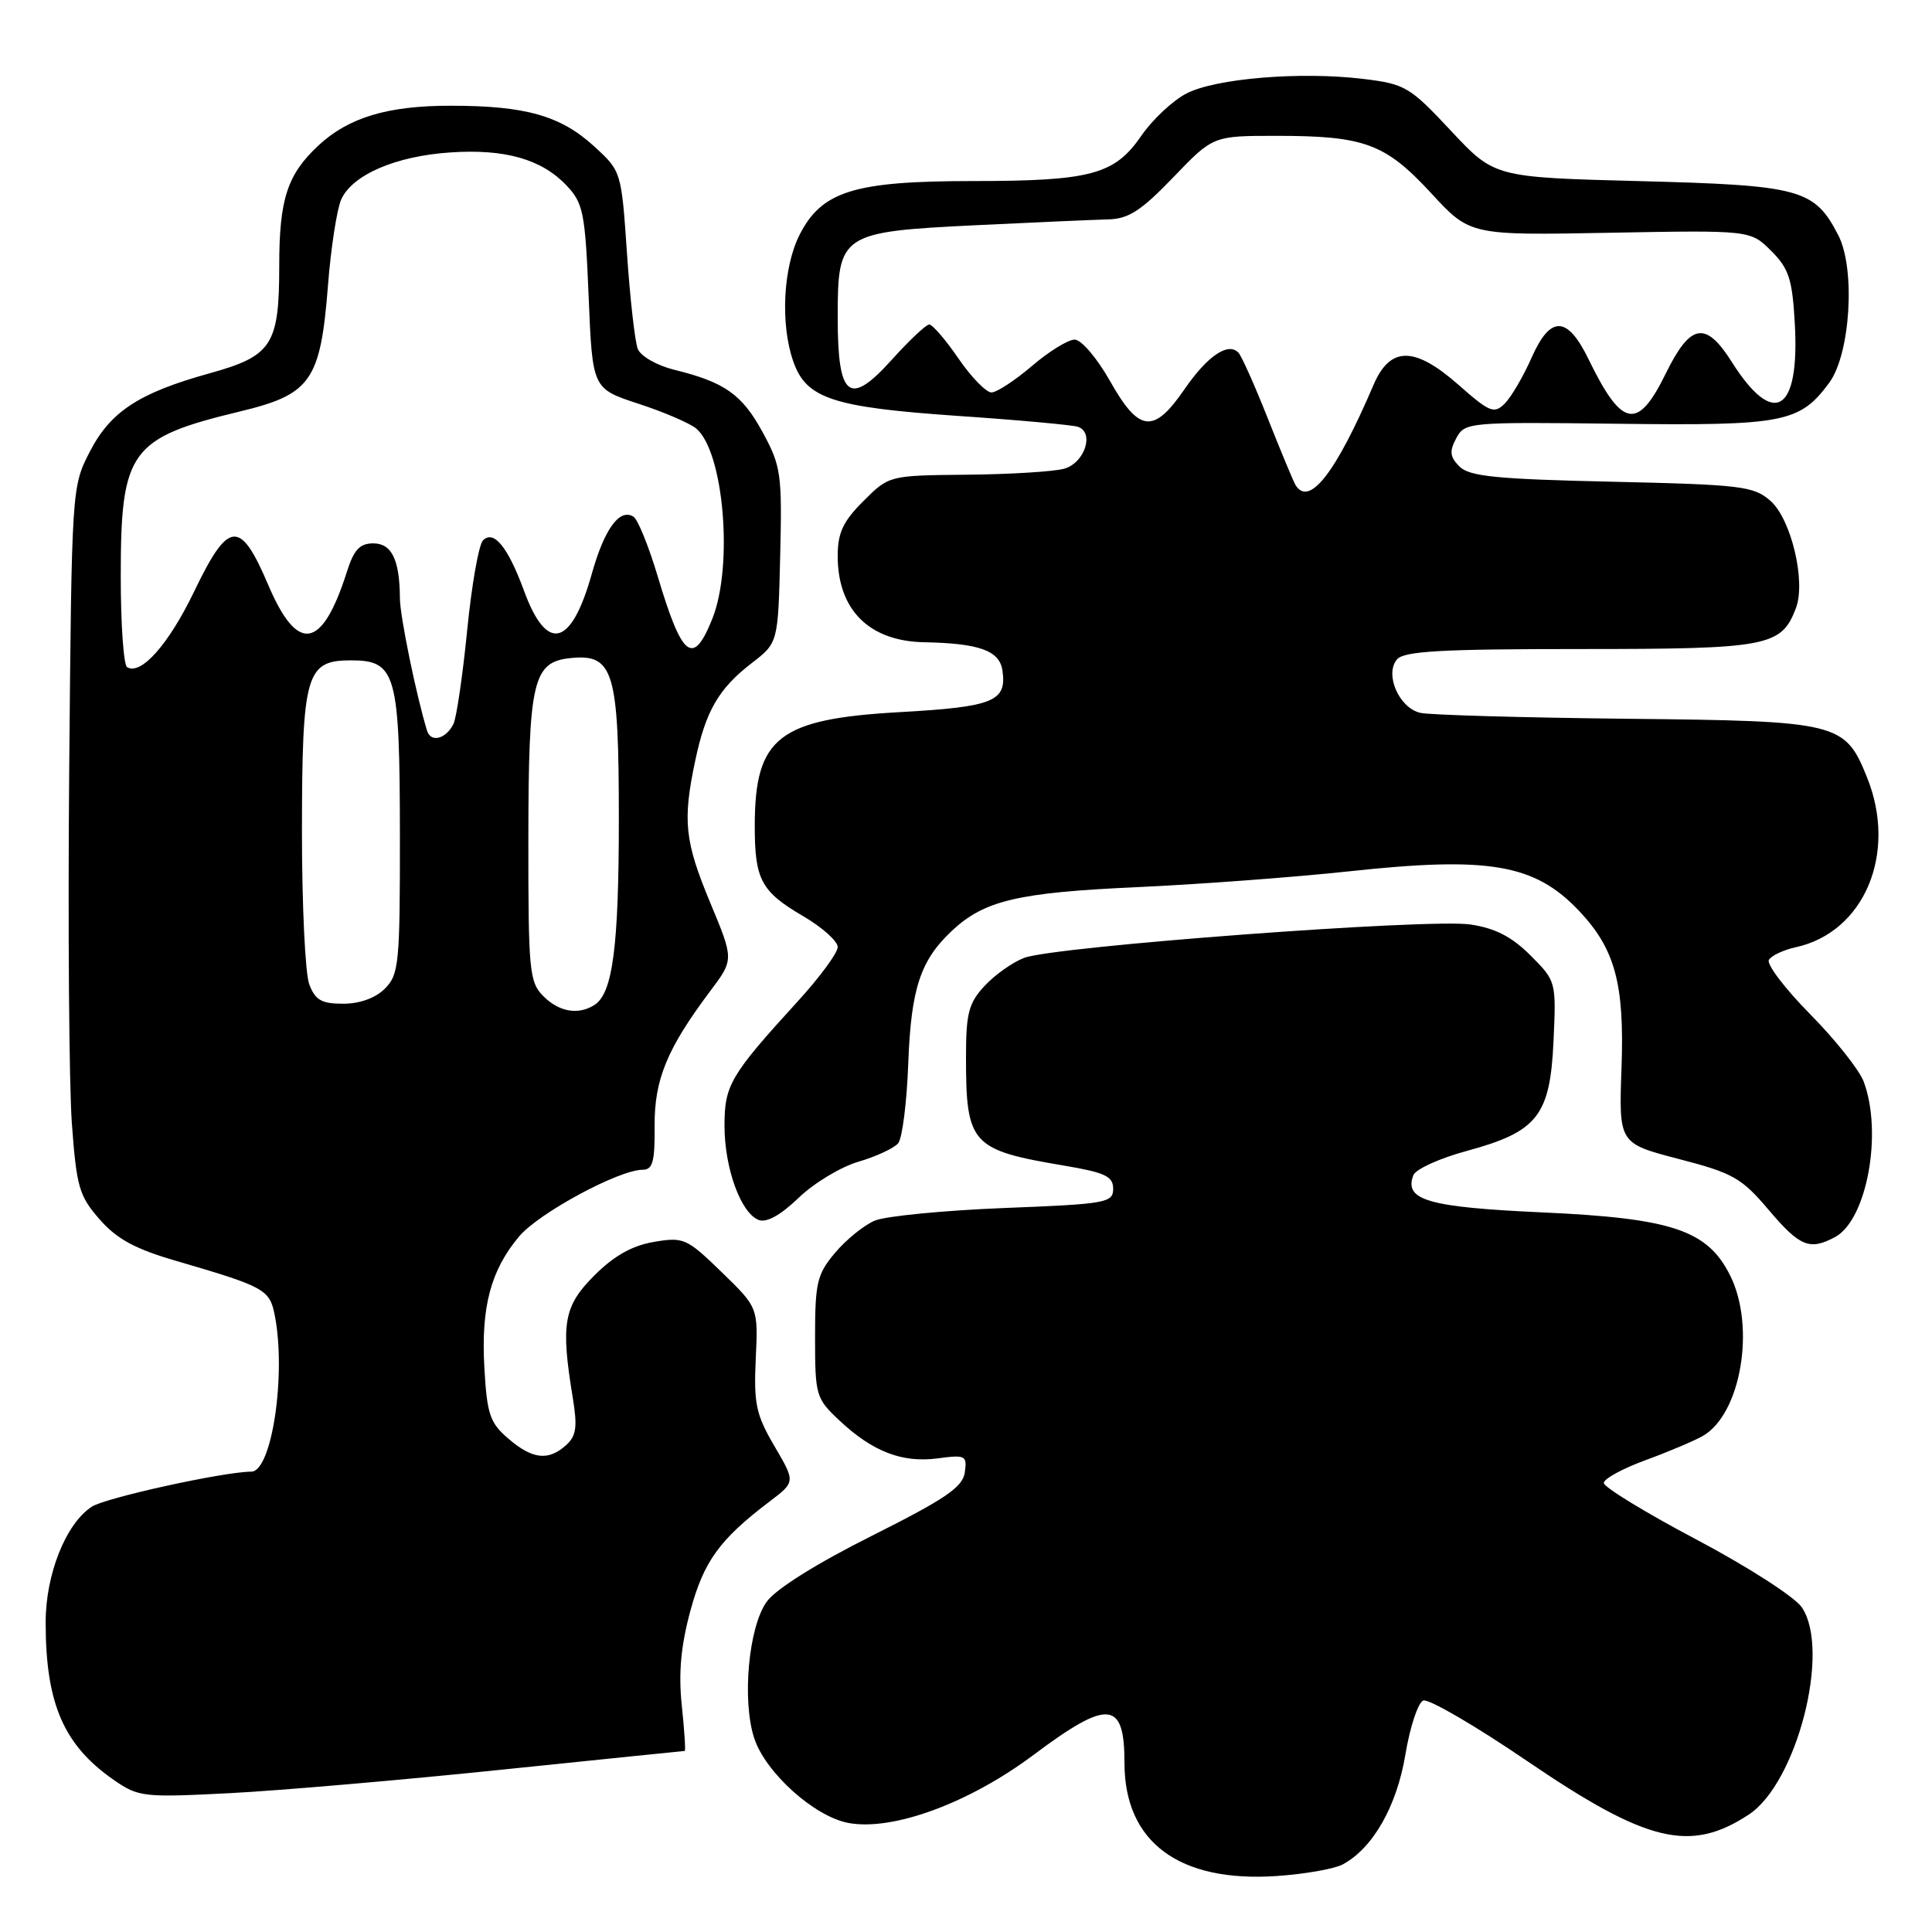 <?xml version="1.0" encoding="UTF-8" standalone="no"?>
<!DOCTYPE svg PUBLIC "-//W3C//DTD SVG 1.1//EN" "http://www.w3.org/Graphics/SVG/1.1/DTD/svg11.dtd" >
<svg xmlns="http://www.w3.org/2000/svg" xmlns:xlink="http://www.w3.org/1999/xlink" version="1.1" viewBox="0 0 256 256">
 <g >
 <path fill="currentColor"
d=" M 177.91 247.05 C 181.91 244.91 185.08 239.35 186.22 232.49 C 186.83 228.82 187.90 225.59 188.59 225.33 C 189.29 225.06 195.49 228.67 202.36 233.35 C 218.24 244.16 223.95 245.54 231.71 240.45 C 238.10 236.27 242.61 218.67 238.75 212.98 C 237.83 211.61 231.54 207.57 224.79 204.00 C 218.03 200.43 212.51 197.05 212.51 196.50 C 212.52 195.95 214.99 194.60 218.01 193.49 C 221.03 192.39 224.45 190.94 225.62 190.28 C 230.68 187.39 232.66 175.82 229.25 169.00 C 226.25 163.00 221.57 161.43 204.39 160.65 C 189.21 159.96 186.01 159.03 187.28 155.71 C 187.59 154.92 190.78 153.47 194.37 152.50 C 203.73 149.96 205.40 147.85 205.85 137.93 C 206.21 130.06 206.19 129.99 202.80 126.60 C 200.32 124.12 198.13 122.99 194.84 122.50 C 189.41 121.68 139.70 125.40 135.71 126.92 C 134.18 127.50 131.82 129.17 130.46 130.64 C 128.35 132.92 128.00 134.25 128.00 140.08 C 128.00 151.62 128.69 152.38 141.00 154.45 C 146.44 155.37 147.50 155.87 147.50 157.52 C 147.50 159.38 146.58 159.54 133.00 160.07 C 125.03 160.39 117.34 161.14 115.91 161.74 C 114.49 162.34 112.13 164.25 110.66 165.99 C 108.26 168.84 108.00 169.95 108.00 177.18 C 108.00 184.93 108.11 185.30 111.25 188.24 C 115.64 192.36 119.57 193.87 124.26 193.24 C 127.94 192.75 128.16 192.86 127.84 195.11 C 127.56 197.06 125.28 198.61 115.53 203.50 C 108.18 207.18 102.79 210.56 101.59 212.24 C 99.18 215.60 98.30 225.34 99.94 230.33 C 101.45 234.90 107.90 240.70 112.41 241.55 C 118.28 242.65 128.40 238.93 136.94 232.54 C 146.87 225.11 149.00 225.30 149.00 233.61 C 149.00 244.10 156.24 249.47 169.20 248.58 C 172.88 248.33 176.80 247.64 177.91 247.05 Z  M 66.50 234.49 C 79.70 233.13 90.61 232.01 90.73 232.01 C 90.86 232.00 90.69 229.29 90.34 225.98 C 89.89 221.69 90.22 218.10 91.47 213.47 C 93.26 206.86 95.34 203.99 102.01 198.93 C 105.40 196.36 105.40 196.36 102.61 191.61 C 100.17 187.44 99.87 186.00 100.14 180.06 C 100.46 173.26 100.46 173.26 95.62 168.56 C 91.00 164.08 90.59 163.89 86.64 164.56 C 83.76 165.05 81.36 166.40 78.75 169.01 C 74.68 173.08 74.28 175.39 75.90 185.24 C 76.53 189.08 76.36 190.27 75.01 191.49 C 72.66 193.61 70.55 193.37 67.35 190.62 C 64.91 188.53 64.53 187.40 64.18 181.21 C 63.73 173.18 65.02 168.32 68.79 163.83 C 71.40 160.73 82.01 155.00 85.15 155.00 C 86.49 155.00 86.78 153.94 86.74 149.25 C 86.69 143.06 88.38 138.96 94.11 131.32 C 97.25 127.15 97.25 127.15 94.12 119.64 C 90.72 111.46 90.43 108.79 92.12 100.80 C 93.51 94.20 95.23 91.23 99.64 87.84 C 103.10 85.17 103.10 85.17 103.38 73.62 C 103.64 62.82 103.49 61.76 101.08 57.32 C 98.34 52.27 96.04 50.64 89.35 49.00 C 87.05 48.43 84.90 47.20 84.51 46.24 C 84.13 45.28 83.49 39.59 83.08 33.60 C 82.34 22.74 82.33 22.69 78.76 19.42 C 74.30 15.33 69.66 14.01 59.72 14.01 C 51.37 14.00 46.16 15.57 42.17 19.30 C 38.06 23.14 37.00 26.40 37.00 35.23 C 37.00 45.70 36.05 47.17 27.79 49.46 C 18.42 52.06 14.65 54.52 11.90 59.85 C 9.51 64.48 9.50 64.68 9.17 102.00 C 8.99 122.62 9.15 143.70 9.52 148.83 C 10.14 157.29 10.48 158.47 13.21 161.58 C 15.49 164.19 17.92 165.50 23.36 167.08 C 35.02 170.48 35.72 170.86 36.39 174.20 C 37.96 182.03 36.03 194.99 33.30 195.00 C 29.63 195.02 14.01 198.45 12.17 199.64 C 8.73 201.87 6.04 208.61 6.05 215.00 C 6.05 225.74 8.44 231.25 15.09 235.86 C 18.36 238.12 19.01 238.19 30.50 237.60 C 37.10 237.26 53.30 235.86 66.50 234.49 Z  M 243.15 163.92 C 247.37 161.66 249.49 150.12 246.95 143.32 C 246.37 141.77 243.16 137.73 239.82 134.35 C 236.49 130.97 234.04 127.74 234.39 127.18 C 234.74 126.61 236.35 125.86 237.96 125.51 C 247.03 123.52 251.42 113.09 247.42 103.08 C 244.47 95.72 243.72 95.53 215.50 95.24 C 201.75 95.09 189.47 94.74 188.21 94.46 C 185.40 93.82 183.44 89.38 185.10 87.38 C 186.01 86.28 190.95 86.00 209.40 86.00 C 234.31 86.00 236.03 85.67 237.97 80.58 C 239.31 77.05 237.35 68.80 234.60 66.37 C 232.36 64.41 230.79 64.22 213.58 63.83 C 198.31 63.49 194.70 63.13 193.39 61.82 C 192.12 60.54 192.03 59.81 192.96 58.07 C 194.10 55.95 194.52 55.91 214.31 56.15 C 236.37 56.42 238.46 56.02 242.38 50.72 C 245.19 46.92 245.89 35.62 243.58 31.16 C 240.42 25.05 238.60 24.55 217.31 24.00 C 198.03 23.50 198.03 23.50 192.26 17.33 C 186.80 11.49 186.19 11.13 180.66 10.46 C 172.38 9.45 161.07 10.38 157.21 12.39 C 155.39 13.33 152.69 15.86 151.21 18.02 C 147.67 23.15 144.54 23.99 128.77 23.99 C 113.18 24.00 108.89 25.34 105.96 31.09 C 103.77 35.38 103.38 42.94 105.11 47.88 C 106.82 52.80 110.30 53.96 126.78 55.10 C 134.88 55.65 142.09 56.31 142.82 56.55 C 145.06 57.30 143.73 61.35 141.00 62.11 C 139.62 62.49 133.84 62.85 128.15 62.90 C 117.80 63.00 117.80 63.00 114.40 66.40 C 111.70 69.10 111.00 70.60 111.00 73.68 C 111.00 80.80 115.16 84.96 122.44 85.10 C 129.78 85.24 132.45 86.21 132.83 88.85 C 133.42 92.94 131.66 93.66 119.25 94.36 C 103.18 95.26 100.04 97.70 100.01 109.32 C 100.00 116.57 100.82 118.12 106.48 121.43 C 108.96 122.89 111.00 124.71 111.00 125.49 C 111.00 126.26 108.62 129.50 105.70 132.69 C 96.75 142.50 96.00 143.78 96.00 149.17 C 96.00 154.78 98.16 160.74 100.53 161.65 C 101.57 162.05 103.43 161.02 105.82 158.72 C 107.84 156.77 111.42 154.61 113.76 153.93 C 116.11 153.24 118.47 152.14 119.01 151.49 C 119.56 150.83 120.16 146.06 120.35 140.88 C 120.72 130.97 121.96 127.23 126.17 123.30 C 130.43 119.32 134.89 118.27 150.50 117.56 C 158.75 117.19 171.45 116.24 178.72 115.46 C 197.29 113.45 203.33 114.48 209.20 120.66 C 214.00 125.72 215.26 130.32 214.86 141.48 C 214.50 151.50 214.50 151.50 222.44 153.57 C 229.63 155.43 230.77 156.08 234.36 160.32 C 238.49 165.19 239.78 165.72 243.15 163.92 Z  M 72.00 132.00 C 70.14 130.14 70.00 128.68 70.01 111.25 C 70.03 90.09 70.60 87.69 75.68 87.19 C 81.30 86.64 82.00 88.99 82.00 108.48 C 82.00 125.43 81.19 131.63 78.77 133.16 C 76.62 134.53 74.09 134.09 72.00 132.00 Z  M 40.98 130.43 C 40.44 129.02 40.01 119.91 40.01 110.18 C 40.03 89.27 40.54 87.50 46.50 87.50 C 52.49 87.50 52.97 89.22 52.99 110.75 C 53.00 127.68 52.86 129.14 51.00 131.00 C 49.76 132.24 47.67 133.00 45.48 133.00 C 42.61 133.00 41.77 132.52 40.98 130.43 Z  M 56.59 96.83 C 55.17 92.21 53.00 81.65 52.99 79.29 C 52.96 74.17 51.91 72.00 49.46 72.00 C 47.67 72.00 46.89 72.84 45.97 75.75 C 42.68 86.10 39.43 86.65 35.54 77.50 C 31.82 68.76 30.28 68.90 25.72 78.39 C 22.34 85.40 18.67 89.53 16.84 88.40 C 16.38 88.11 16.00 82.71 16.00 76.39 C 16.00 59.69 17.19 58.04 31.84 54.51 C 41.22 52.25 42.47 50.45 43.46 37.80 C 43.85 32.80 44.65 27.68 45.22 26.41 C 46.71 23.15 52.45 20.68 59.65 20.20 C 66.92 19.70 71.80 21.10 75.10 24.61 C 77.29 26.93 77.54 28.22 78.00 39.33 C 78.50 51.50 78.50 51.50 84.61 53.50 C 87.98 54.60 91.41 56.08 92.25 56.78 C 95.91 59.85 97.19 74.97 94.39 81.98 C 91.84 88.36 90.39 87.23 87.13 76.30 C 85.94 72.34 84.51 68.81 83.94 68.46 C 82.09 67.32 80.08 70.09 78.40 76.09 C 75.69 85.72 72.46 86.52 69.45 78.32 C 67.31 72.49 65.43 70.17 64.00 71.60 C 63.44 72.16 62.49 77.54 61.90 83.56 C 61.30 89.58 60.48 95.15 60.08 95.94 C 59.08 97.93 57.09 98.44 56.59 96.83 Z  M 171.67 64.28 C 171.39 63.82 169.74 59.85 168.00 55.47 C 166.27 51.09 164.51 47.15 164.09 46.72 C 162.72 45.30 159.98 47.17 156.92 51.62 C 152.86 57.52 150.92 57.30 147.09 50.50 C 145.37 47.46 143.28 45.00 142.40 45.00 C 141.53 45.00 138.98 46.57 136.73 48.50 C 134.48 50.42 132.07 52.00 131.37 52.00 C 130.67 52.00 128.70 49.98 127.00 47.50 C 125.30 45.02 123.56 43.00 123.13 43.00 C 122.71 43.00 120.49 45.09 118.20 47.63 C 112.53 53.94 111.00 52.75 111.00 42.03 C 111.00 30.97 111.37 30.72 129.33 29.84 C 137.13 29.46 145.00 29.12 146.84 29.07 C 149.53 29.01 151.20 27.93 155.46 23.50 C 160.74 18.00 160.74 18.00 169.13 18.00 C 180.81 18.00 183.56 19.02 189.63 25.59 C 194.79 31.19 194.79 31.19 213.37 30.84 C 231.94 30.50 231.94 30.50 234.69 33.24 C 237.04 35.59 237.49 36.97 237.82 42.86 C 238.49 54.66 235.04 56.77 229.47 47.96 C 226.01 42.48 223.99 42.83 220.72 49.50 C 217.00 57.09 214.92 56.70 210.50 47.62 C 207.69 41.82 205.44 41.75 202.95 47.38 C 201.85 49.87 200.25 52.61 199.39 53.47 C 197.98 54.88 197.39 54.64 193.22 50.96 C 187.42 45.86 184.20 45.87 182.00 51.00 C 177.00 62.68 173.48 67.20 171.67 64.28 Z "/>
</g>
</svg>